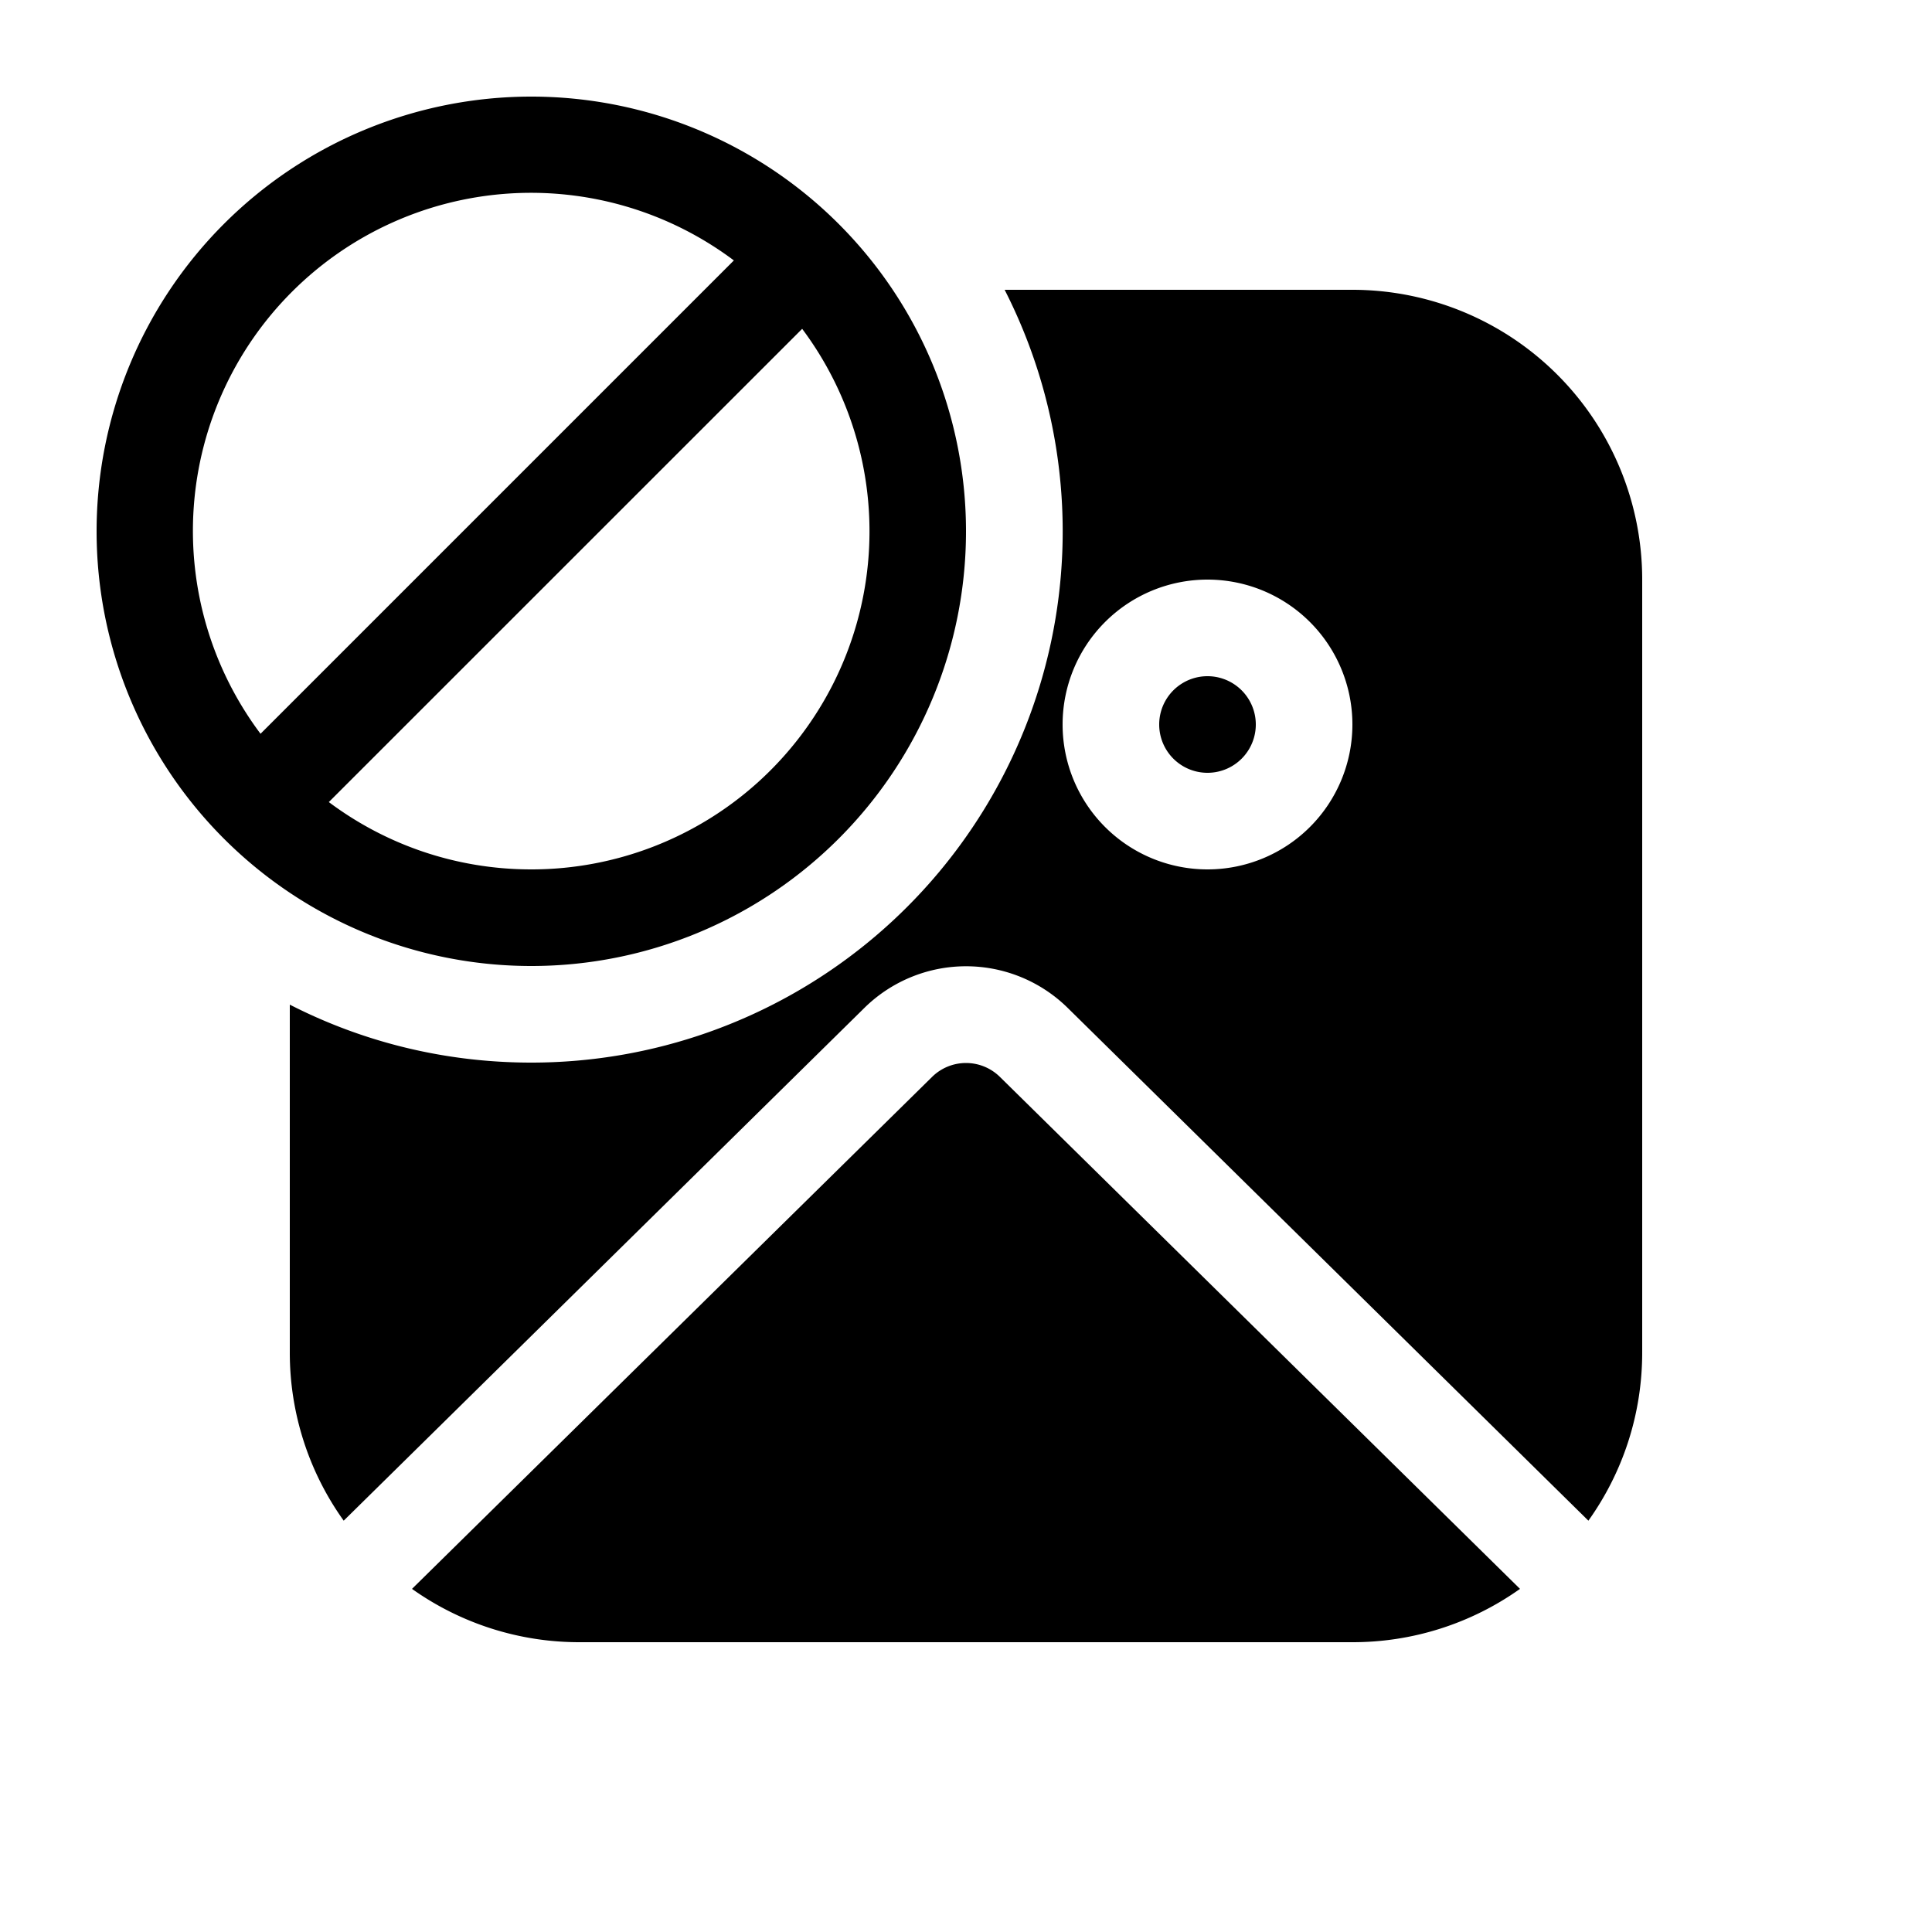 <svg xmlns="http://www.w3.org/2000/svg" xmlns:xlink="http://www.w3.org/1999/xlink" width="20" height="20" viewBox="0 0 20 20"><path fill="currentColor" d="M5.5 10a4.5 4.5 0 1 0 0-9a4.5 4.5 0 0 0 0 9Zm0-1c-.786 0-1.512-.26-2.096-.697l4.9-4.899A3.5 3.5 0 0 1 5.5 9ZM2.697 7.596a3.5 3.5 0 0 1 4.9-4.9l-4.9 4.9ZM13 7.5a.5.5 0 1 1-1 0a.5.5 0 0 1 1 0ZM5.5 11a5.5 5.5 0 0 0 4.9-8H14a3 3 0 0 1 3 3v8c0 .65-.206 1.25-.557 1.742l-5.39-5.308a1.5 1.5 0 0 0-2.105 0l-5.39 5.308A2.986 2.986 0 0 1 3 14v-3.6c.75.384 1.6.6 2.5.6ZM14 7.5a1.5 1.5 0 1 0-3 0a1.5 1.5 0 0 0 3 0ZM6 17a2.987 2.987 0 0 1-1.735-.552l5.384-5.3a.5.5 0 0 1 .702 0l5.384 5.3A2.987 2.987 0 0 1 14 17H6Z"/></svg>